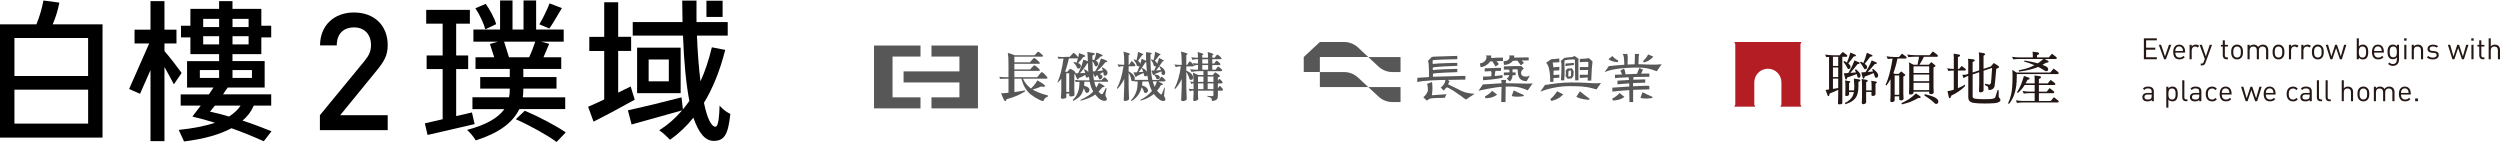 <svg width="860" height="49" viewBox="0 0 860 49" fill="none" xmlns="http://www.w3.org/2000/svg">
<g clip-path="url(#clip0_493_1451)">
<path fill-rule="evenodd" clip-rule="evenodd" d="M612.806 28.353V35.986L612.45 36.698H619.706L619.35 35.986V15.164L619.706 14.451H596.584L596.94 15.164V35.986L596.584 36.698H603.83L603.474 35.986V28.353C603.474 25.911 605.367 23.662 608.176 23.651C610.812 23.651 612.806 25.809 612.806 28.353Z" fill="#B41D24"/>
<path d="M630.311 19H632.855L633.903 17.861L635.246 18.838C635.399 18.97 635.481 19.112 635.481 19.224C635.481 19.438 635.369 19.54 635.175 19.54H633.761V35.376C633.761 35.569 633.679 35.711 633.527 35.803C633.282 35.864 633.028 35.905 632.784 35.905C632.438 35.905 632.265 35.803 632.265 35.61L632.346 32.475V30.887C631.44 31.335 630.473 31.773 629.415 32.16L629.242 32.821C629.201 32.994 629.13 33.075 628.977 33.075C628.825 33.075 628.713 32.974 628.672 32.74L628 30.938C628.407 30.898 628.804 30.837 629.191 30.765V19.57C628.845 19.611 628.54 19.631 628.234 19.672L627.848 18.756C628.672 18.909 629.496 18.99 630.321 18.99L630.311 19ZM632.336 22.685V19.55H630.534V22.685H632.336ZM632.336 26.501V23.214H630.534V26.501H632.336ZM632.336 30.287V27.03H630.534V30.582C631.145 30.501 631.746 30.409 632.336 30.287ZM638.157 18.787C638.35 18.868 638.462 18.96 638.462 19.082C638.462 19.275 638.177 19.418 637.638 19.479C637.16 20.161 636.549 20.944 635.796 21.83C635.877 21.911 635.969 21.982 636.04 22.023C636.386 22.338 636.58 22.634 636.58 22.909C636.58 23.478 636.335 23.753 635.837 23.753C635.704 23.753 635.592 23.631 635.491 23.377C635.145 22.674 634.687 21.972 634.117 21.219L634.504 21.005C634.829 21.199 635.114 21.382 635.348 21.514C635.582 20.924 635.755 20.456 635.898 20.079C636.142 19.397 636.356 18.726 636.508 18.084L638.157 18.787ZM639.46 21.412C639.633 21.494 639.724 21.565 639.724 21.687C639.724 21.881 639.48 22.023 638.981 22.064C638.33 22.949 637.506 23.947 636.508 25.066C636.62 25.066 636.743 25.066 636.854 25.046C637.485 25.005 638.025 24.944 638.462 24.903C638.35 24.628 638.218 24.333 638.076 24.058L638.462 23.824C638.92 24.211 639.307 24.608 639.612 24.964C639.877 25.341 640.03 25.646 640.03 25.901C640.03 26.471 639.796 26.745 639.358 26.745C639.124 26.745 638.971 26.572 638.9 26.196C638.819 25.962 638.768 25.707 638.686 25.473C638.3 25.626 637.842 25.809 637.312 26.002C636.508 26.318 635.918 26.511 635.531 26.593L635.308 27.142C635.226 27.295 635.134 27.356 635.023 27.356C634.87 27.356 634.778 27.234 634.758 26.979L634.28 25.219C634.778 25.198 635.297 25.158 635.806 25.117C636.223 24.374 636.569 23.784 636.824 23.336C637.262 22.451 637.628 21.596 637.933 20.771L639.46 21.423V21.412ZM636.111 27.875C636.376 27.916 636.508 28.028 636.508 28.19C636.508 28.292 636.427 28.363 636.315 28.424L636.071 28.567V31.091H637.791C637.831 30.704 637.872 30.267 637.872 29.798V29.412C637.872 29.035 637.811 28.252 637.72 27.04L639.429 27.295C639.775 27.335 639.969 27.468 639.969 27.671C639.969 27.844 639.735 28.028 639.297 28.201V29.809C639.297 30.633 639.205 31.355 639.053 32.027C638.9 32.638 638.686 33.167 638.381 33.594C638.055 34.063 637.638 34.459 637.119 34.806C636.58 35.182 635.796 35.528 634.799 35.864L634.666 35.396C635.318 35.101 635.837 34.785 636.183 34.439C636.6 34.083 636.946 33.676 637.221 33.208C637.435 32.831 637.608 32.343 637.72 31.742C637.72 31.701 637.74 31.681 637.74 31.661H636.091V32.424C636.091 32.617 635.979 32.78 635.786 32.892C635.572 32.994 635.379 33.035 635.196 33.035C634.911 33.035 634.758 32.913 634.758 32.638L634.819 30.816V29.585C634.819 28.485 634.758 27.855 634.687 27.681L636.142 27.895L636.111 27.875ZM643.846 18.858C644.04 18.939 644.151 19.031 644.151 19.153C644.151 19.346 643.867 19.489 643.327 19.55C642.828 20.232 642.218 21.036 641.455 21.962C641.546 22.043 641.648 22.115 641.739 22.176C642.086 22.451 642.279 22.725 642.279 22.98C642.279 23.55 642.035 23.824 641.536 23.824C641.404 23.824 641.292 23.702 641.17 23.468C640.824 22.797 640.386 22.135 639.806 21.453L640.193 21.219C640.498 21.392 640.773 21.555 640.997 21.667C641.241 21.036 641.434 20.547 641.587 20.161C641.821 19.479 642.024 18.807 642.197 18.166L643.846 18.868V18.858ZM645.352 21.412C645.546 21.494 645.637 21.565 645.637 21.687C645.637 21.881 645.393 22.023 644.894 22.064C644.243 22.847 643.439 23.753 642.482 24.771C642.554 24.771 642.615 24.75 642.676 24.75C643.327 24.689 643.866 24.628 644.324 24.578C644.213 24.343 644.111 24.13 643.999 23.916L644.365 23.682C644.864 24.089 645.281 24.486 645.627 24.873C645.932 25.249 646.085 25.555 646.085 25.829C646.085 26.46 645.841 26.755 645.342 26.755C645.098 26.755 644.945 26.562 644.864 26.165C644.782 25.809 644.671 25.483 644.538 25.127C644.151 25.3 643.693 25.504 643.164 25.697C642.442 26.012 641.882 26.206 641.536 26.287L641.302 26.837C641.22 26.989 641.129 27.051 641.017 27.051C640.864 27.051 640.773 26.928 640.752 26.674L640.274 24.913C640.773 24.893 641.251 24.852 641.729 24.812C642.147 24.14 642.493 23.601 642.727 23.183C643.185 22.359 643.551 21.555 643.856 20.771L645.373 21.423L645.352 21.412ZM642.045 27.468C642.35 27.509 642.503 27.62 642.503 27.804C642.503 27.936 642.421 28.038 642.269 28.099L641.963 28.272V31.091H643.816L643.836 30.714V29.87C643.836 28.689 643.775 27.987 643.683 27.794L645.22 28.028C645.485 28.068 645.637 28.18 645.637 28.343C645.637 28.465 645.556 28.557 645.444 28.618L645.179 28.791V32.394C645.179 32.587 645.067 32.75 644.874 32.862C644.66 32.964 644.467 33.004 644.294 33.004C643.948 33.004 643.775 32.862 643.755 32.556L643.795 31.63H641.953V35.141C641.953 35.376 641.821 35.548 641.587 35.671C641.353 35.793 641.129 35.844 640.915 35.844C640.63 35.844 640.478 35.691 640.457 35.376L640.539 33.391V29.33C640.539 28.099 640.478 27.376 640.386 27.173L642.035 27.448L642.045 27.468Z" fill="#221715"/>
<path d="M651.448 19.601H653.249L654.298 18.441L655.641 19.438C655.794 19.56 655.875 19.692 655.875 19.815C655.875 20.028 655.763 20.13 655.57 20.13H652.74C652.374 21.799 652.028 23.132 651.692 24.109C651.58 24.486 651.448 24.832 651.326 25.148L651.763 25.402H653.178L654.002 24.557L655.112 25.443C655.305 25.585 655.417 25.697 655.417 25.799C655.417 25.931 655.336 26.033 655.224 26.094L654.745 26.328V32.302L654.827 33.991C654.827 34.124 654.735 34.246 654.583 34.348C654.43 34.47 654.236 34.521 654.002 34.521C653.544 34.521 653.331 34.378 653.331 34.144V33.147H651.763V34.439C651.763 34.714 651.631 34.887 651.356 35.009C651.163 35.091 650.939 35.131 650.705 35.131C650.42 35.131 650.267 34.979 650.267 34.684C650.267 34.297 650.288 33.645 650.349 32.689V27.224C650.308 27.325 650.267 27.397 650.237 27.437C649.779 28.262 649.321 28.923 648.863 29.473L648.629 29.096C648.873 28.669 649.148 28.038 649.433 27.213C649.799 26.114 650.125 24.924 650.39 23.662C650.624 22.603 650.848 21.433 651.041 20.151C650.491 20.171 649.932 20.212 649.372 20.283L648.985 19.357C649.809 19.509 650.634 19.591 651.458 19.591L651.448 19.601ZM653.331 32.617V25.951H651.763V32.617H653.331ZM660.465 33.065C660.638 33.187 660.729 33.32 660.729 33.452C660.729 33.625 660.424 33.727 659.834 33.747C658.918 34.276 657.982 34.724 657.025 35.101C656.435 35.315 655.529 35.589 654.308 35.905L654.074 35.508C655.183 34.958 656.089 34.47 656.771 34.042C657.595 33.452 658.358 32.831 659.091 32.139L660.465 33.065ZM658.552 18.98H663.793L664.902 17.688L666.398 18.787C666.551 18.939 666.632 19.082 666.632 19.214C666.632 19.428 666.541 19.53 666.347 19.53H661.808C661.391 20.466 660.872 21.392 660.272 22.277H663.488L664.383 21.351L665.492 22.288C665.686 22.43 665.798 22.542 665.798 22.664C665.798 22.797 665.716 22.898 665.604 22.959L665.126 23.194V30.094L665.207 31.783C665.207 31.936 665.106 32.078 664.963 32.19C664.811 32.322 664.617 32.383 664.383 32.383C663.884 32.383 663.64 32.261 663.64 31.986V31.539H658.256V31.854C658.256 32.088 658.144 32.241 657.931 32.322C657.707 32.475 657.473 32.536 657.208 32.536C656.862 32.536 656.689 32.363 656.689 31.986L656.771 30.083V22.735C656.771 22.074 656.71 21.616 656.618 21.423L658.267 22.267H659.641L660.16 19.52H658.552C657.86 19.52 657.157 19.581 656.465 19.652L656.079 18.746C656.903 18.899 657.727 18.96 658.552 18.96V18.98ZM663.64 25.117V22.827H658.256V25.117H663.64ZM663.64 27.936V25.646H658.256V27.936H663.64ZM663.64 31.009V28.486H658.256V31.009H663.64ZM665.594 33.523C666.378 33.93 666.785 34.388 666.785 34.917C666.785 35.447 666.5 35.762 665.961 35.762C665.808 35.762 665.615 35.63 665.391 35.386C664.505 34.521 663.345 33.656 661.92 32.76L662.154 32.383C663.589 32.719 664.739 33.086 665.604 33.523H665.594Z" fill="#221715"/>
<path d="M672.109 23.712V19.642C672.109 19.438 672.069 19.061 672.028 18.461L673.778 18.726C674.104 18.766 674.277 18.889 674.277 19.082C674.277 19.306 674.023 19.479 673.524 19.642V23.712H673.911L674.816 22.695L676.028 23.601C676.16 23.723 676.241 23.845 676.241 23.936C676.241 24.16 676.16 24.262 676.007 24.262H673.524V30.317C673.717 30.236 673.911 30.155 674.104 30.073C674.816 29.768 675.437 29.452 675.936 29.106L676.017 29.585C675.61 30.002 675.173 30.409 674.684 30.786C674.145 31.223 673.473 31.691 672.639 32.17C672.14 32.455 671.672 32.689 671.275 32.872L671.061 33.411C670.97 33.696 670.827 33.808 670.674 33.808C670.562 33.788 670.461 33.666 670.4 33.432L669.921 31.366C670.481 31.305 671.173 31.142 671.987 30.887C672.028 30.887 672.069 30.867 672.099 30.847V24.252C671.448 24.272 670.827 24.333 670.206 24.415L669.84 23.468C670.593 23.631 671.346 23.712 672.099 23.712H672.109ZM684.902 22.766L685.889 21.667L687.395 22.664C687.589 22.807 687.701 22.949 687.701 23.061C687.701 23.224 687.375 23.438 686.714 23.702C686.408 27.305 686.215 29.33 686.113 29.778C685.96 30.195 685.726 30.48 685.421 30.643C685.095 30.887 684.648 30.979 684.067 30.979C684.006 30.256 683.894 29.859 683.701 29.737L682.795 29.259L682.877 28.801L684.23 29.106C684.383 29.106 684.515 29.066 684.637 28.964C684.749 28.882 684.831 28.699 684.892 28.424C684.973 28.099 685.085 26.42 685.279 23.356L682.348 24.333V31.07C682.348 31.315 682.215 31.488 681.981 31.61C681.747 31.732 681.523 31.773 681.31 31.773C680.963 31.773 680.79 31.59 680.77 31.233L680.852 29.106V24.842L678.592 25.605V33.177C678.592 33.594 678.867 33.859 679.417 33.941C679.956 34.063 681.055 34.124 682.673 34.124C684.291 34.124 685.197 34.063 685.655 33.92C686.021 33.839 686.276 33.676 686.388 33.442L687.161 30.999H687.548V33.187C687.548 33.432 687.66 33.625 687.894 33.788C688.047 33.951 688.149 34.164 688.149 34.449C688.149 34.714 687.996 34.907 687.721 35.05C687.446 35.233 686.988 35.376 686.337 35.467C685.513 35.548 684.312 35.609 682.755 35.609C680.902 35.609 679.63 35.528 678.938 35.386C678.317 35.304 677.839 35.101 677.534 34.765C677.228 34.429 677.086 33.981 677.086 33.421V26.124L676.526 26.308L675.427 26.847L675.04 25.748L676.251 25.687L677.076 25.402V21.758C677.076 20.914 677.035 20.395 676.994 20.191L678.918 20.435C679.193 20.476 679.325 20.578 679.325 20.741C679.325 20.883 679.233 21.005 679.04 21.077L678.582 21.361V24.934L680.841 24.191V20.364C680.841 19.021 680.78 18.237 680.689 18.003L682.419 18.288C682.724 18.349 682.877 18.471 682.877 18.644C682.877 18.787 682.795 18.909 682.643 18.98L682.337 19.184V23.692L684.953 22.827L684.892 22.786L684.902 22.766Z" fill="#221715"/>
<path d="M693.766 26.399C693.766 28.801 693.501 30.755 692.982 32.261C692.534 33.625 691.883 34.806 691.069 35.793L690.794 35.477C691.201 34.653 691.557 33.676 691.832 32.485C692.147 31.122 692.31 29.086 692.31 26.389V25.473C692.31 24.883 692.27 24.394 692.239 24.028L693.654 24.944H705.286L706.457 23.58L707.942 24.73C708.095 24.883 708.187 25.025 708.187 25.178C708.187 25.371 708.054 25.473 707.83 25.473H693.766V26.389V26.399ZM700.93 18.013C701.266 18.074 701.449 18.186 701.449 18.38C701.449 18.614 701.205 18.828 700.727 18.99V19.754H704.788L705.866 18.461L707.291 19.57C707.444 19.703 707.535 19.845 707.535 19.977C707.535 20.191 707.444 20.293 707.261 20.293H703.342L704.401 20.863C704.604 20.965 704.716 21.097 704.716 21.27C704.716 21.463 704.421 21.565 703.841 21.585C703.434 21.86 703.007 22.094 702.599 22.308C703.007 22.461 703.383 22.623 703.678 22.756C704.268 23.031 704.574 23.377 704.574 23.794C704.574 24.262 704.33 24.496 703.851 24.496C703.739 24.496 703.464 24.374 703.057 24.109C702.518 23.753 701.867 23.387 701.124 23.02C700.31 23.377 699.434 23.662 698.488 23.896C697.613 24.15 696.32 24.404 694.57 24.639L694.417 24.191C695.455 23.977 696.198 23.804 696.646 23.682C697.501 23.448 698.264 23.194 698.925 22.878C699.261 22.746 699.577 22.583 699.872 22.43C698.539 21.86 697.328 21.433 696.239 21.138L696.513 20.822C698.142 21.097 699.597 21.392 700.859 21.738C700.9 21.759 700.951 21.779 700.991 21.779L701.439 21.484C701.999 21.097 702.477 20.68 702.884 20.293H694.57C693.888 20.293 693.216 20.354 692.544 20.425L692.178 19.53C692.972 19.682 693.776 19.743 694.57 19.743H699.282V18.899C699.282 18.726 699.241 18.349 699.21 17.769L700.941 18.003L700.93 18.013ZM697.867 26.674C698.071 26.756 698.183 26.888 698.183 27.081C698.183 27.254 697.938 27.397 697.46 27.468C697.216 27.936 696.992 28.323 696.809 28.679H699.923V27.081C699.923 26.908 699.882 26.532 699.852 25.951L701.582 26.186C701.918 26.247 702.101 26.359 702.101 26.552C702.101 26.786 701.856 27 701.378 27.163V28.689H704.421L705.439 27.478L706.813 28.537C706.965 28.669 707.037 28.811 707.037 28.923C707.037 29.137 706.925 29.239 706.742 29.239H701.378V31.529H704.065L705.062 30.297L706.436 31.355C706.589 31.488 706.66 31.63 706.66 31.763C706.66 31.956 706.569 32.058 706.385 32.058H701.378V34.734H705.439L706.538 33.442L707.963 34.531C708.115 34.663 708.187 34.806 708.187 34.958C708.187 35.152 708.095 35.253 707.912 35.253H695.862C695.19 35.253 694.509 35.294 693.837 35.406L693.471 34.49C694.264 34.643 695.068 34.724 695.862 34.724H699.923V32.048H698.183C697.511 32.048 696.829 32.109 696.157 32.2L695.791 31.284C696.585 31.437 697.389 31.518 698.183 31.518H699.923V29.229H696.493C696.269 29.585 696.066 29.87 695.883 30.145C695.496 30.653 694.936 31.254 694.193 31.966L693.837 31.753C694.427 30.816 694.875 29.951 695.19 29.178C695.557 28.323 695.893 27.285 696.229 26.114L697.857 26.684L697.867 26.674Z" fill="#221715"/>
<path d="M348.995 19H355.915C355.915 19 356.078 18.828 356.373 18.502C356.77 18.023 357.024 17.769 357.146 17.769C357.269 17.769 357.635 18.054 358.246 18.583C358.602 18.919 358.816 19.123 358.816 19.214C358.816 19.397 358.704 19.489 358.52 19.489H348.944V21.453H354.276C354.276 21.453 354.46 21.25 354.816 20.822C355.304 20.242 355.64 19.937 355.783 19.937C355.925 19.937 356.353 20.262 357.055 20.914C357.492 21.321 357.727 21.555 357.727 21.667C357.727 21.85 357.594 21.952 357.381 21.952H348.944V23.896H354.348C354.348 23.896 354.531 23.692 354.908 23.285C355.386 22.746 355.722 22.451 355.864 22.451C355.996 22.451 356.393 22.766 357.096 23.366C357.492 23.763 357.727 24.008 357.727 24.089C357.727 24.293 357.594 24.384 357.381 24.384H348.944V26.552H356.79C356.851 26.532 357.065 26.247 357.452 25.748C357.93 25.137 358.235 24.812 358.307 24.812C358.571 24.812 358.958 25.117 359.508 25.697C360.067 26.287 360.342 26.643 360.342 26.766C360.342 26.979 360.21 27.061 359.976 27.061H351.895C352.241 27.844 352.699 28.547 353.289 29.198C353.666 29.646 354.124 30.073 354.653 30.45C354.948 30.185 355.233 29.89 355.528 29.544C356.058 28.944 356.495 28.323 356.861 27.641C357.503 28.038 358.123 28.424 358.683 28.74C359.202 29.127 359.477 29.401 359.477 29.575C359.477 29.768 359.345 29.87 359.1 29.87L358.022 29.788C357.33 30.134 356.404 30.48 355.233 30.806C355.447 30.948 355.691 31.101 355.946 31.203C357.299 31.895 358.816 32.434 360.485 32.821L360.413 33.269C359.823 33.472 359.436 33.747 359.273 34.093C359.07 34.541 358.907 34.775 358.765 34.775C358.5 34.775 358.001 34.582 357.299 34.205C356.495 33.818 355.62 33.289 354.714 32.587C354.012 32.078 353.361 31.366 352.811 30.491C352.241 29.697 351.763 28.547 351.386 27.071H348.954V31.671C350.206 31.518 351.407 31.325 352.557 31.101L352.699 31.396C350.755 32.628 348.71 33.493 346.552 34.042C346.318 34.083 346.196 34.154 346.196 34.266C346.165 34.337 346.135 34.419 346.114 34.521C346.053 34.694 345.962 34.775 345.85 34.775C345.565 34.775 345.26 34.297 344.903 33.381C344.802 33.126 344.608 32.699 344.384 32.109C345.26 32.048 346.104 31.976 346.918 31.915V27.071H346.267C345.219 27.071 344.476 27.091 344.038 27.122L343.743 26.42C344.333 26.521 345.168 26.562 346.267 26.562H346.918V21.738C346.918 20.191 346.837 19.011 346.684 18.207C347.356 18.359 348.109 18.624 348.995 19Z" fill="#585757"/>
<path d="M366.286 19.57H367.945C367.945 19.57 368.199 19.357 368.535 18.95C368.932 18.471 369.197 18.217 369.268 18.217C369.471 18.217 369.807 18.451 370.245 18.929C370.682 19.408 370.896 19.693 370.896 19.784C371.008 19.296 371.1 18.807 371.202 18.278C371.721 18.461 372.189 18.624 372.667 18.797C373.115 18.98 373.359 19.163 373.359 19.367C373.359 19.459 373.247 19.509 373.013 19.53C372.799 19.56 372.667 19.601 372.626 19.642C372.107 20.385 371.517 21.067 370.835 21.698C371.049 21.759 371.222 21.86 371.364 21.921C371.659 22.155 371.822 22.39 371.822 22.674C371.822 22.929 371.7 23.153 371.507 23.377C371.354 23.54 371.181 23.611 370.947 23.611C370.713 23.611 370.55 23.428 370.398 23.061C370.184 22.532 369.807 22.023 369.288 21.524L369.441 21.301C369.787 21.372 370.102 21.474 370.367 21.555C370.54 21.056 370.682 20.537 370.825 20.018C370.764 20.079 370.703 20.1 370.601 20.1H367.721C367.273 21.982 366.876 23.387 366.53 24.293C366.489 24.405 366.428 24.517 366.388 24.588L366.652 24.71H367.131C367.355 24.435 367.568 24.201 367.792 23.977C367.935 23.794 368.067 23.702 368.209 23.702C368.321 23.702 368.637 23.845 369.125 24.14C369.675 24.517 369.94 24.781 369.94 24.913C369.94 25.025 369.909 25.137 369.838 25.209C370.214 25.209 370.56 25.209 370.886 25.188C371.659 23.733 372.26 22.176 372.677 20.517C373.166 20.68 373.624 20.853 374.061 20.995C374.122 21.036 374.173 21.056 374.234 21.077C374.173 19.56 374.122 18.502 374.041 17.871C374.601 17.962 375.171 18.044 375.72 18.146C376.331 18.227 376.646 18.359 376.646 18.522C376.646 18.665 376.504 18.787 376.239 18.889C375.944 19.021 375.781 19.113 375.781 19.163V20.497C376.025 20.578 376.239 20.629 376.422 20.69C376.728 19.876 376.982 19 377.145 18.074C377.654 18.258 378.142 18.42 378.621 18.604C379.068 18.787 379.313 18.98 379.313 19.163C379.313 19.275 379.201 19.336 378.987 19.346C378.763 19.387 378.631 19.418 378.59 19.469C378.112 19.977 377.583 20.466 376.952 20.904C377.114 20.985 377.257 21.067 377.369 21.138C377.654 21.382 377.796 21.657 377.796 21.982C377.796 22.196 377.705 22.41 377.522 22.624C377.369 22.776 377.206 22.848 377.003 22.848C376.819 22.848 376.646 22.654 376.514 22.267C376.351 21.799 376.107 21.372 375.791 20.965C375.822 22.328 375.883 23.529 375.944 24.557C376.209 24.557 376.463 24.557 376.718 24.527C377.603 23.153 378.254 21.677 378.743 20.11C379.252 20.293 379.73 20.466 380.208 20.629C380.656 20.812 380.9 20.985 380.9 21.189C380.9 21.29 380.778 21.351 380.565 21.372C380.341 21.402 380.208 21.433 380.178 21.484C379.374 22.573 378.407 23.57 377.338 24.476C378.061 24.425 378.743 24.354 379.384 24.232C379.292 23.926 379.191 23.611 379.038 23.295L379.191 23.153C379.811 23.479 380.259 23.774 380.514 24.038C380.809 24.384 380.982 24.689 380.982 24.934C380.982 25.27 380.911 25.544 380.768 25.728C380.565 25.931 380.33 26.023 380.117 26.023C379.954 26.023 379.832 25.992 379.771 25.89C379.669 25.84 379.608 25.565 379.557 25.076C379.537 24.985 379.526 24.883 379.506 24.761C379.099 25.066 378.672 25.32 378.254 25.524C378.539 25.616 378.743 25.687 378.885 25.768C379.15 25.941 379.262 26.114 379.262 26.318C379.262 26.582 379.14 26.837 378.916 27.081C378.763 27.254 378.56 27.315 378.326 27.315C378.173 27.315 378.051 27.163 377.949 26.837C377.837 26.501 377.695 26.175 377.471 25.86C377.369 25.901 377.267 25.941 377.186 25.972C377.064 25.992 377.013 26.023 377.013 26.104C376.992 26.135 376.982 26.206 376.962 26.287C376.931 26.399 376.88 26.45 376.809 26.45C376.616 26.45 376.402 26.135 376.148 25.473C376.107 25.392 376.056 25.259 376.005 25.117C376.046 25.595 376.097 26.033 376.148 26.43C376.178 26.867 376.26 27.254 376.331 27.6H378.906C378.906 27.6 379.079 27.417 379.343 27.122C379.659 26.776 379.842 26.593 379.923 26.593C380.066 26.593 380.33 26.766 380.676 27.142C381.022 27.519 381.216 27.753 381.216 27.834C381.216 28.017 381.134 28.109 380.992 28.109H376.422C376.616 28.944 376.84 29.625 377.114 30.155C377.481 29.625 377.776 29.076 378.041 28.475C378.56 28.781 378.936 28.974 379.16 29.086C379.71 29.412 379.984 29.636 379.984 29.778C379.984 29.89 379.832 29.951 379.577 29.951C379.303 29.982 379.16 30.063 379.109 30.134C378.672 30.674 378.285 31.132 377.918 31.508C378.346 32.099 378.753 32.383 379.109 32.383C379.252 32.383 379.445 32.16 379.649 31.722C379.872 31.284 380.127 30.806 380.402 30.267L380.697 30.419C380.554 31.02 380.432 31.488 380.371 31.783C380.28 32.343 380.249 32.689 380.249 32.801C380.249 32.892 380.31 33.055 380.453 33.361C380.656 33.615 380.768 33.818 380.768 33.971C380.768 34.449 380.503 34.694 380.035 34.694C378.926 34.694 377.837 33.951 376.779 32.516C376.056 33.045 375.323 33.411 374.601 33.717C373.695 34.083 372.759 34.388 371.751 34.622L371.609 34.398C372.901 33.808 373.949 33.218 374.753 32.658C375.201 32.343 375.639 31.966 376.066 31.478C375.527 30.592 375.15 29.554 374.916 28.384C374.875 28.292 374.845 28.201 374.845 28.119H373.044C373.003 28.628 372.952 29.055 372.921 29.453C373.542 29.656 373.99 29.86 374.285 30.053C374.611 30.307 374.784 30.602 374.784 30.948C374.784 31.213 374.672 31.478 374.458 31.712C374.306 31.885 374.102 31.956 373.858 31.956C373.614 31.956 373.41 31.753 373.247 31.315C373.135 30.989 372.972 30.674 372.789 30.358C372.759 30.531 372.698 30.704 372.657 30.847C372.484 31.427 372.28 31.956 372.016 32.404C371.761 32.831 371.405 33.228 370.988 33.574C370.448 34.022 369.848 34.388 369.186 34.704L369.034 34.337C369.329 34.093 369.644 33.757 369.96 33.34C370.265 32.933 370.499 32.475 370.723 31.915C370.917 31.417 371.069 30.898 371.171 30.358C371.283 29.727 371.334 28.984 371.344 28.129C370.754 28.15 370.326 28.17 370.062 28.211L369.767 27.488C370.326 27.6 371.181 27.631 372.301 27.631H374.784C374.692 27.183 374.621 26.756 374.56 26.308C374.54 26.338 374.519 26.369 374.509 26.389C374.326 26.603 374.102 26.684 373.878 26.684C373.725 26.684 373.624 26.644 373.563 26.552C373.491 26.501 373.42 26.216 373.39 25.748V25.728C372.677 26.216 371.965 26.562 371.212 26.786C371.09 26.796 371.059 26.837 371.059 26.918C371.039 26.969 371.018 27.051 371.008 27.132C370.978 27.285 370.906 27.336 370.845 27.336C370.621 27.336 370.387 26.979 370.113 26.257C370.041 26.084 369.909 25.819 369.767 25.412H369.736C369.614 25.575 369.563 25.738 369.563 25.911V30.674C369.563 31.172 369.573 31.834 369.624 32.679C369.624 32.903 369.349 33.055 368.8 33.137C368.545 33.177 368.362 33.198 368.26 33.198C367.955 33.198 367.823 33.025 367.823 32.668V32.17H366.825V33.462C366.825 33.666 366.551 33.818 366.032 33.92C365.787 33.951 365.624 33.981 365.512 33.981C365.126 33.981 364.943 33.798 364.943 33.462C365.044 32.73 365.085 31.956 365.085 31.152V27.071C364.698 27.6 364.291 28.048 363.864 28.414L363.803 28.201C364.21 27.356 364.576 26.247 364.943 24.903C365.289 23.529 365.584 21.942 365.848 20.14C365.044 20.151 364.444 20.181 364.078 20.212L363.803 19.499C364.373 19.581 365.197 19.621 366.306 19.621L366.286 19.57ZM367.802 31.63V25.209H366.805V31.63H367.802ZM374.295 22.776C374.275 22.39 374.275 22.054 374.275 21.738C374.112 21.769 374.021 21.789 374 21.82C373.278 23.031 372.443 24.15 371.497 25.178C372.128 25.178 372.728 25.148 373.278 25.107C373.196 24.71 373.074 24.333 372.921 23.926L373.064 23.784C373.654 24.12 374.051 24.415 374.285 24.679C374.326 24.751 374.356 24.781 374.397 24.822C374.326 24.15 374.285 23.489 374.285 22.797L374.295 22.776Z" fill="#585757"/>
<path d="M399.697 34.694C399.269 34.561 398.842 34.297 398.404 33.91C397.844 33.452 397.356 32.923 396.928 32.322C395.656 33.391 394.15 34.154 392.41 34.612L392.278 34.358C393.804 33.645 395.137 32.617 396.277 31.284C395.799 30.399 395.402 29.31 395.076 28.028H393C392.98 28.363 392.929 28.832 392.858 29.412C393.59 29.595 394.13 29.87 394.496 30.246C394.801 30.562 394.934 30.887 394.893 31.233C394.852 31.559 394.7 31.783 394.435 31.905C394.16 32.027 393.855 31.976 393.539 31.742C393.468 31.213 393.193 30.623 392.725 29.992C392.247 32.027 391.107 33.615 389.285 34.745L389.051 34.49C389.957 33.584 390.598 32.516 390.965 31.284C391.209 30.44 391.351 29.351 391.382 28.028H390.252L390.181 27.733C390.059 27.875 389.906 27.946 389.723 27.946C389.53 27.936 389.346 27.844 389.173 27.671C389.123 26.867 388.817 25.992 388.247 25.046V29.87C388.268 31.376 388.319 32.801 388.39 34.144C388.319 34.287 388.146 34.419 387.881 34.541C387.606 34.673 387.321 34.745 387.046 34.745C386.904 34.745 386.782 34.704 386.69 34.633C386.599 34.561 386.558 34.48 386.558 34.378C386.558 34.297 386.558 34.175 386.578 34.012C386.66 32.567 386.721 31.122 386.741 29.676V27.142C386.131 28.394 385.377 29.524 384.461 30.541L384.207 30.328C385.235 28.506 385.998 25.992 386.487 22.797H385.886C385.581 22.807 385.255 22.898 384.899 23.051L384.421 22.125C384.848 22.196 385.367 22.247 385.988 22.267H386.731V21.504C386.731 19.977 386.65 18.736 386.497 17.769C387.596 18.064 388.278 18.278 388.532 18.42C388.726 18.543 388.736 18.665 388.553 18.787L388.247 18.99V22.267H388.481L388.827 21.646C388.827 21.646 388.878 21.555 388.919 21.484C389.092 21.178 389.214 21.026 389.306 21.026C389.418 21.026 389.662 21.239 390.039 21.667C390.415 22.094 390.598 22.369 390.598 22.501C390.558 22.695 390.415 22.797 390.161 22.797H388.247V24.557C389.143 25.005 389.774 25.534 390.12 26.145C390.395 26.643 390.456 27.081 390.303 27.478H394.964C394.883 27.061 394.781 26.532 394.669 25.88C394.557 26.084 394.405 26.206 394.191 26.247C393.977 26.287 393.763 26.196 393.55 25.992C393.529 25.697 393.468 25.402 393.387 25.097C392.949 25.31 392.186 25.666 391.097 26.155C391.016 26.359 390.873 26.491 390.68 26.542L389.896 24.924C390.049 24.924 390.385 24.903 390.883 24.873C390.995 24.863 391.077 24.852 391.138 24.852C391.433 24.201 391.718 23.458 392.013 22.634C391.758 22.888 391.453 22.878 391.087 22.613C391.026 22.288 390.873 21.911 390.629 21.504C390.425 21.138 390.181 20.822 389.916 20.558L390.12 20.425C390.425 20.497 390.71 20.588 390.975 20.7C391.27 19.489 391.433 18.543 391.463 17.861C392.389 18.186 392.959 18.441 393.193 18.604C393.366 18.726 393.346 18.817 393.153 18.899L392.827 19.041C392.237 19.927 391.779 20.568 391.463 20.954C391.952 21.26 392.206 21.616 392.227 22.033C392.43 21.453 392.603 20.843 392.735 20.191L394.262 20.924C394.242 19.642 394.221 18.644 394.221 17.952C395.219 18.034 395.84 18.125 396.074 18.227C396.257 18.298 396.257 18.4 396.074 18.532L395.768 18.736C395.707 22.461 395.921 25.382 396.409 27.488H398.699L399.066 26.939C399.066 26.939 399.147 26.827 399.208 26.735C399.361 26.491 399.483 26.369 399.554 26.369C399.666 26.369 399.921 26.562 400.328 26.939C400.735 27.325 400.938 27.58 400.938 27.712C400.887 27.905 400.735 28.007 400.48 28.007H396.552C396.766 28.75 397 29.381 397.224 29.9L397.61 28.933C397.631 28.872 397.661 28.791 397.702 28.679C397.895 28.19 398.038 27.946 398.119 27.946C398.252 27.946 398.608 28.089 399.178 28.384C399.768 28.699 400.073 28.913 400.073 29.035C399.992 29.218 399.768 29.29 399.402 29.249C398.964 30.002 398.506 30.653 398.038 31.193C398.353 31.62 398.73 31.997 399.167 32.343C399.3 32.475 399.402 32.536 399.473 32.526C399.544 32.516 399.625 32.414 399.707 32.231C399.982 31.671 400.256 30.959 400.521 30.104L400.725 30.145L400.419 33.025C400.877 33.757 401.01 34.236 400.816 34.46C400.562 34.765 400.175 34.826 399.666 34.663L399.697 34.694ZM391.708 24.822C391.891 24.802 392.176 24.771 392.562 24.751C392.878 24.71 393.122 24.689 393.295 24.679C393.143 24.262 392.959 23.875 392.746 23.499L392.949 23.387C393.682 23.723 394.211 24.14 394.547 24.628C394.445 23.723 394.374 22.634 394.313 21.392C394.252 21.413 394.15 21.433 394.018 21.433C393.224 22.735 392.461 23.865 391.708 24.832V24.822ZM397.804 27.081C397.743 26.837 397.631 26.593 397.468 26.338C397.305 26.084 397.122 25.89 396.928 25.758C396.857 25.829 396.766 25.87 396.674 25.89L396.074 24.272H396.46C396.705 24.262 396.898 24.252 397.04 24.252C397.275 23.774 397.498 23.265 397.732 22.705C397.478 22.878 397.203 22.837 396.898 22.593C396.857 22.267 396.735 21.901 396.532 21.504C396.338 21.128 396.114 20.812 395.88 20.558L396.063 20.425C396.257 20.476 396.511 20.558 396.827 20.68C397.102 19.652 397.285 18.705 397.356 17.84C398.302 18.207 398.893 18.471 399.117 18.644C399.29 18.777 399.269 18.878 399.066 18.939L398.74 19.051C398.241 19.754 397.743 20.385 397.244 20.924C397.722 21.25 397.977 21.606 398.028 22.003C398.353 21.178 398.577 20.497 398.699 19.947C399.544 20.323 400.073 20.598 400.267 20.761C400.419 20.893 400.409 20.995 400.216 21.056L399.89 21.168C399.117 22.359 398.384 23.377 397.692 24.221C398.028 24.201 398.587 24.16 399.371 24.109C399.198 23.611 399.005 23.194 398.791 22.858L399.005 22.766C399.697 23.132 400.195 23.54 400.511 24.008C400.765 24.404 400.867 24.781 400.816 25.137C400.775 25.473 400.633 25.697 400.389 25.789C400.144 25.89 399.89 25.809 399.656 25.555C399.656 25.3 399.605 24.964 399.493 24.557C398.679 24.913 397.895 25.229 397.142 25.524C397.102 25.595 397.071 25.656 397.03 25.687L397.101 25.636C397.753 25.646 398.252 25.768 398.598 25.982C398.862 26.175 398.994 26.409 398.984 26.674C398.964 26.918 398.832 27.091 398.598 27.203C398.353 27.325 398.089 27.295 397.814 27.112L397.804 27.081Z" fill="#585757"/>
<path d="M406.852 34.785C406.689 34.785 406.567 34.745 406.465 34.673C406.363 34.602 406.323 34.51 406.323 34.419C406.323 34.337 406.323 34.215 406.343 34.053C406.425 32.607 406.486 31.162 406.506 29.717V27.173C405.936 28.424 405.183 29.564 404.247 30.613L403.992 30.378C405.051 28.506 405.783 26.002 406.211 22.847H405.559C405.224 22.858 404.857 22.949 404.471 23.102L404.013 22.176C404.491 22.247 405.061 22.298 405.722 22.318H406.506V21.484C406.506 19.957 406.425 18.715 406.272 17.749C407.391 18.023 408.083 18.237 408.348 18.39C408.552 18.512 408.562 18.634 408.389 18.756L408.083 18.97V22.318H408.409L408.775 21.718C408.775 21.718 408.847 21.616 408.908 21.535C409.091 21.26 409.213 21.117 409.295 21.117C409.406 21.117 409.671 21.321 410.088 21.738C410.506 22.155 410.719 22.42 410.719 22.552C410.679 22.746 410.526 22.847 410.261 22.847H408.094V24.303C408.918 24.639 409.539 25.046 409.946 25.524C410.282 25.921 410.445 26.318 410.424 26.705C410.414 27.061 410.271 27.295 409.997 27.417C409.722 27.539 409.437 27.468 409.152 27.213C409.03 26.481 408.674 25.656 408.094 24.72V29.91C408.114 31.417 408.165 32.841 408.236 34.185C408.165 34.327 407.982 34.47 407.697 34.592C407.412 34.724 407.137 34.785 406.872 34.785H406.852ZM410.821 34.745C410.587 34.745 410.475 34.622 410.475 34.378C410.526 33.859 410.556 33.187 410.587 32.373V31.172H410.098C409.854 31.183 409.61 31.274 409.366 31.427L408.908 30.501C409.223 30.572 409.61 30.623 410.068 30.643H410.577V28.679H410.272C410.139 28.689 410.007 28.781 409.875 28.933L409.396 28.007C409.63 28.078 409.905 28.129 410.231 28.15H410.577C410.577 26.827 410.506 25.768 410.373 24.985L412.195 25.799H413.976V24.466H412.521C411.676 24.476 410.78 24.567 409.864 24.72L409.386 23.814C409.905 23.886 410.526 23.936 411.238 23.957H412.114V22.369H411.605C411.36 22.379 411.106 22.471 410.841 22.623L410.363 21.697C410.699 21.769 411.106 21.82 411.564 21.84H412.114V20.364H411.422C411.045 20.374 410.648 20.466 410.221 20.619L409.763 19.692C410.2 19.764 410.729 19.815 411.36 19.835H412.103C412.103 19.082 412.063 18.43 411.991 17.891C412.958 18.146 413.569 18.349 413.813 18.492C413.996 18.604 413.996 18.705 413.834 18.817L413.559 19V19.835H415.564C415.564 19.082 415.523 18.43 415.452 17.891C416.439 18.156 417.039 18.369 417.273 18.512C417.457 18.624 417.457 18.736 417.294 18.858L417.019 19.041V19.845H417.874L418.24 19.316C418.24 19.316 418.311 19.224 418.373 19.153C418.556 18.909 418.678 18.787 418.759 18.787C418.881 18.787 419.146 18.97 419.573 19.336C419.991 19.703 420.204 19.947 420.204 20.079C420.154 20.273 420.001 20.374 419.746 20.374H417.029V21.85H417.701L418.026 21.361C418.026 21.361 418.088 21.28 418.138 21.219C418.311 20.985 418.434 20.873 418.505 20.873C418.627 20.873 418.881 21.046 419.258 21.382C419.645 21.718 419.828 21.962 419.828 22.094C419.787 22.288 419.645 22.389 419.39 22.389H417.019V23.977H418.169L418.535 23.448C418.535 23.448 418.607 23.346 418.668 23.265C418.841 23.02 418.963 22.898 419.034 22.898C419.156 22.898 419.421 23.081 419.828 23.448C420.235 23.814 420.438 24.058 420.438 24.191C420.398 24.384 420.245 24.486 419.981 24.486H415.431V25.819H417.253L417.579 25.361C417.579 25.361 417.66 25.27 417.711 25.198C417.853 25.005 417.965 24.903 418.037 24.903C418.159 24.903 418.464 25.097 418.963 25.473C419.461 25.86 419.706 26.114 419.706 26.247C419.543 26.43 419.288 26.552 418.942 26.633V27.855L419.146 27.509C419.146 27.509 419.187 27.448 419.217 27.397C419.319 27.244 419.4 27.163 419.472 27.163C419.584 27.163 419.797 27.335 420.113 27.682C420.428 28.028 420.591 28.272 420.591 28.404C420.55 28.598 420.408 28.699 420.154 28.699H418.953V30.45L419.207 30.012C419.207 30.012 419.268 29.921 419.319 29.849C419.431 29.656 419.523 29.554 419.594 29.554C419.706 29.554 419.919 29.747 420.245 30.124C420.571 30.501 420.734 30.765 420.734 30.898C420.693 31.091 420.55 31.193 420.296 31.193H418.953V32.902C418.953 33.493 418.841 33.92 418.607 34.154C418.332 34.47 417.772 34.673 416.927 34.755C416.907 34.256 416.795 33.92 416.622 33.737C416.368 33.493 415.94 33.33 415.35 33.248V32.974C415.94 33.014 416.53 33.045 417.111 33.086C417.314 33.086 417.416 32.974 417.416 32.74V31.193H412.103V32.21C412.103 32.373 412.103 32.567 412.124 32.811C412.144 33.391 412.175 33.839 412.195 34.144C412.144 34.276 411.991 34.409 411.717 34.541C411.411 34.683 411.106 34.755 410.811 34.755L410.821 34.745ZM412.114 28.16H413.986V26.338H412.114V28.16ZM412.114 30.653H413.986V28.689H412.114V30.653ZM413.589 21.86H415.594V20.384H413.589V21.86ZM413.589 23.967H415.594V22.379H413.589V23.967ZM415.441 28.16H417.426V26.338H415.441V28.16ZM415.441 30.653H417.426V28.689H415.441V30.653Z" fill="#585757"/>
<path d="M336.415 37.279V15.662H320.427V19.458H330.045V24.557H310.83V28.363H330.045V33.482H320.427V37.279H336.415Z" fill="#585757"/>
<path d="M307.034 24.842V19.458H316.651V15.662H300.663V37.279H316.651V33.482H307.034V28.638V24.842Z" fill="#585757"/>
<path d="M462.358 14.451H454.033L448.486 19.611V24.771H454.033V19.611H470.683L467.161 16.334C465.859 15.123 464.139 14.441 462.358 14.441V14.451Z" fill="#585757"/>
<path d="M454.033 24.791V29.951H470.683L467.162 26.674C465.859 25.463 464.139 24.781 462.358 24.781H454.033V24.791Z" fill="#585757"/>
<path d="M470.682 19.621L474.203 22.898C475.506 24.109 477.226 24.791 479.007 24.791H481.785V19.631H470.692L470.682 19.621Z" fill="#585757"/>
<path d="M470.682 29.941L474.203 33.218C475.506 34.429 477.226 35.111 479.007 35.111H481.785V29.951H470.692L470.682 29.941Z" fill="#585757"/>
<path d="M497.56 32.404C495.891 32.556 494.283 32.658 492.756 32.76C492.624 32.76 492.573 32.709 492.573 32.546C492.675 31.915 492.756 31.284 492.756 30.684C492.756 30.083 492.756 28.903 492.603 28.211L490.883 28.862C491.087 29.239 491.209 30.073 491.209 30.969C491.158 31.915 490.1 33.187 489.611 33.432L490.802 34.612C490.802 34.612 491.565 34.073 491.85 33.961C492.054 33.859 492.675 33.778 493.713 33.727C494.425 33.676 495.524 33.656 497 33.645L497.56 32.404Z" fill="#585757"/>
<path d="M504.592 31.915C503.605 31.681 502.547 31.233 501.417 30.602C500.094 29.921 499.015 29.422 498.191 29.055C498.191 28.75 498.506 28.15 498.689 27.895L497.957 27.488C498.476 27.458 502.933 27.417 504.094 27.386V26.094C502.903 26.094 493.408 26.399 492.919 26.399C492.919 26.348 492.95 26.297 492.95 26.216C492.95 25.951 492.919 25.687 492.919 25.381C493.499 25.066 499.829 24.863 501.305 24.812V23.692C500.206 23.662 493.855 23.926 492.899 24.099C492.899 23.835 492.868 23.57 492.868 23.285C493 22.919 499.799 22.705 501.305 22.654V21.616C501.305 21.616 494.68 21.728 492.848 21.993C492.848 21.596 492.817 21.178 492.817 20.761C493.133 20.517 499.982 20.374 501.305 20.374V19.224C501.244 19.224 495.718 19.377 493.387 19.479C493.102 19.479 492.827 19.53 492.542 19.581L491.199 20.985C491.199 20.985 491.209 21.015 491.219 21.026C491.423 21.341 491.525 22.155 491.525 23.468C491.576 24.415 491.606 25.331 491.555 26.247C491.555 26.328 491.555 26.399 491.606 26.511C490.344 26.613 488.573 26.694 487.556 26.766V28.241C489.54 27.671 495.626 27.498 497.214 27.498C497.214 28.638 496.176 29.717 495.667 30.094C495.647 30.094 495.636 30.114 495.616 30.124L496.593 31.122C496.695 31.05 496.807 30.959 496.939 30.837C497.173 30.521 497.407 30.256 497.662 30.053C497.947 30.053 498.7 30.45 499.941 31.183C500.46 31.549 501.081 31.997 501.773 32.465C502.496 32.933 503.066 33.36 503.432 33.666C503.717 33.91 503.992 34.103 504.256 34.256L507.289 32.261C506.343 32.231 505.447 32.119 504.623 31.905L504.592 31.915Z" fill="#585757"/>
<path d="M516.856 25.829C516.133 25.982 514.922 26.094 514.2 26.145V26.063C514.2 25.829 514.23 25.514 514.281 25.148C514.332 24.934 514.383 24.679 514.434 24.384C514.79 24.384 515.94 24.374 516.347 24.364V23.336C516.347 23.336 515.523 23.336 515.492 23.336C514.352 23.366 513.162 23.417 511.981 23.468C511.808 23.468 510.912 23.478 510.739 23.499V24.578C510.811 24.567 511.605 24.557 511.696 24.537C511.981 24.537 512.398 24.506 512.907 24.455C512.907 24.486 512.907 24.506 512.938 24.557C513.019 24.771 513.07 24.974 513.07 25.188C513.07 25.656 513.039 26.002 512.989 26.236C512.368 26.318 510.597 26.348 510.18 26.338V27.61C510.536 27.529 512.266 27.458 512.866 27.366C514.271 27.213 515.96 26.989 516.866 26.725V25.819L516.856 25.829Z" fill="#585757"/>
<path d="M514.516 22.919L515.615 22.033C515.513 21.881 514.963 21.178 514.821 21.036C515.218 21.036 516.622 21.016 517.019 20.985V19.805C516.063 19.805 513.813 19.855 512.959 19.957C512.959 19.805 512.989 19.591 512.989 19.357C512.989 19.255 512.969 19.153 512.948 19.072H511.127C511.269 19.153 511.391 19.57 511.361 19.723C511.361 20.14 511.178 20.558 510.842 20.985C510.323 21.484 509.57 21.799 509.081 21.799L509.325 23.112C510.15 23.031 510.923 22.725 511.676 22.135C512.043 21.87 512.348 21.555 512.582 21.138C512.816 21.138 513.071 21.107 513.355 21.087C513.559 21.453 514.485 22.858 514.516 22.919Z" fill="#585757"/>
<path d="M524.224 21.636C524.143 21.535 523.573 20.893 523.471 20.802C524.112 20.802 525.15 20.782 525.863 20.782C525.863 20.782 525.863 19.744 525.863 19.733C525.863 19.723 521.486 19.805 521.11 19.805C521.028 19.805 520.957 19.835 520.855 19.835C520.855 19.682 520.886 19.469 520.886 19.255C520.886 19.194 520.886 19.133 520.866 19.072H519.054C519.207 19.143 519.278 19.469 519.278 19.621C519.278 20.731 518.097 21.067 517.212 21.067L517.375 22.328C518.352 22.328 519.247 21.993 519.797 21.555C520 21.402 520.214 21.219 520.387 20.975C520.682 20.883 521.334 20.873 521.954 20.843C522.189 21.178 523.166 22.43 523.186 22.471L524.234 21.626L524.224 21.636Z" fill="#585757"/>
<path d="M526.301 25.972C526.169 26.033 526.046 26.084 525.914 26.145C525.578 26.298 525.293 26.359 525.039 26.359C523.828 26.359 523.227 25.911 523.227 24.995C523.227 24.751 523.461 23.967 524.235 23.631L523.319 22.715C522.892 22.736 521.67 22.736 520.795 22.736C519.91 22.787 518.037 22.807 517.325 22.827V23.947C517.325 23.947 518.068 23.926 518.943 23.926C519.319 23.926 519.289 24.883 519.289 24.883C518.81 24.903 517.711 24.924 517.314 24.944V25.89C517.711 25.85 518.76 25.829 519.157 25.829C519.157 26.369 518.749 26.715 518.353 27.01C518.342 27.02 518.332 27.03 518.322 27.041C518.322 27.041 519.34 27.977 519.37 28.007C519.452 28.079 520.317 27.132 520.317 25.86H521.355V24.903C521.355 24.893 520.602 24.903 520.317 24.903L520.286 23.855C520.876 23.855 521.375 23.825 521.731 23.825C521.965 23.855 522.098 23.926 522.098 24.089C522.098 26.735 522.902 27.855 525.171 27.936L526.281 25.992L526.301 25.972Z" fill="#585757"/>
<path d="M525.558 31.07L527.227 28.689C526.708 28.74 526.21 28.77 525.741 28.77C523.604 28.77 520.103 28.618 518.007 28.618C518.007 28.516 518.037 27.875 518.058 27.773C518.078 27.671 518.088 27.58 518.098 27.488H516.409C516.49 27.681 516.551 28.394 516.551 28.648C516.063 28.679 511.381 28.964 510.119 29.045C510.119 29.045 508.583 31.244 508.593 31.244C509.01 31.06 514.404 29.992 516.531 29.849C516.531 31.213 516.48 33.717 516.429 35.06C516.429 35.08 516.429 35.101 516.429 35.121H517.895C517.915 33.869 517.946 31.345 517.946 29.798C518.312 29.798 518.668 29.768 519.055 29.768C520.978 29.768 522.281 29.829 524.103 30.501C524.805 30.786 525.243 30.969 525.446 31.05C525.477 31.06 525.517 31.06 525.548 31.07H525.558Z" fill="#585757"/>
<path d="M513.324 31.233C512.805 31.936 511.431 32.903 510.811 33.157L511.014 33.798C511.564 33.778 513.355 33.798 515.014 32.567L513.324 31.244V31.233Z" fill="#585757"/>
<path d="M524.153 32.689C523.135 32.282 521.507 31.468 520.733 31.101L520.031 33.025C521.354 33.452 523.176 33.238 524.163 33.055V32.689H524.153Z" fill="#585757"/>
<path d="M535.612 31.396C535.205 32.282 533.923 33.645 533.312 34.073L533.679 34.714C534.279 34.561 536.223 34.175 537.75 32.444L535.623 31.396H535.612Z" fill="#585757"/>
<path d="M546.777 33.941C545.78 33.259 544.233 31.997 543.48 31.406L542.269 33.299C543.581 34.083 545.596 34.286 546.696 34.337L546.777 33.941Z" fill="#585757"/>
<path d="M533.261 27.519C533.261 27.519 533.261 28.16 533.261 28.17H534.35C534.36 28.119 534.391 27.132 534.391 26.847C535.052 26.796 535.887 26.755 536.406 26.735V25.677C536.406 25.677 534.523 25.809 534.411 25.809C534.411 25.341 534.442 24.842 534.442 24.293C535.073 24.252 535.907 24.211 536.406 24.191V22.97C535.795 23.061 534.462 23.163 534.36 23.163C534.309 22.512 534.228 21.962 534.126 21.514C534.889 21.463 535.826 21.412 536.406 21.412V20.14C536.335 20.13 533.77 20.354 533.587 20.384C533.587 20.384 533.587 20.384 533.577 20.384L531.877 21.585C532.396 22.104 532.762 23.092 532.844 23.57C533.098 24.72 533.261 25.911 533.261 27.539V27.519Z" fill="#585757"/>
<path d="M550.746 28.547C549.036 28.77 547.316 28.567 545.596 28.485C543.805 28.394 542.014 28.373 540.223 28.373C537.282 28.373 534.371 28.791 531.47 29.239L529.883 31.518C533.129 30.287 536.518 29.636 539.989 29.636C542.726 29.636 545.423 29.676 548.08 30.45C548.527 30.602 549.199 30.755 549.199 30.755L550.736 28.557L550.746 28.547Z" fill="#585757"/>
<path d="M543.469 21.402C543.907 21.341 545.321 21.29 545.861 21.27C546.227 21.27 546.4 21.351 546.4 21.484C546.37 22.013 546.349 22.532 546.349 23.081C546.166 23.051 543.856 23.051 543.459 23.081V24.109C543.459 24.109 545.728 24.099 546.298 24.048C546.268 24.598 546.248 25.147 546.217 25.697C546.085 25.697 545.963 25.727 545.851 25.727C545.545 25.727 543.459 25.697 543.459 25.697V26.827C543.612 26.806 545.749 26.684 546.197 26.633C546.166 26.898 546.146 27.509 546.146 27.722H547.387C547.438 26.806 547.489 24.954 547.591 23.539C547.713 22.491 547.784 21.697 547.835 21.148L546.553 19.977C546.553 19.977 546.451 19.998 546.4 20.018C546.166 20.12 544.07 20.273 543.459 20.273V21.382L543.469 21.402Z" fill="#585757"/>
<path d="M538.146 19.906L536.925 20.934C537.077 21.361 537.159 21.789 537.159 22.237C537.159 22.868 537.159 23.733 537.108 24.832C537.037 25.768 536.986 26.918 536.965 27.631H538.105C538.197 26.409 538.227 25.381 538.227 24.16C538.227 23.895 538.085 20.822 538.197 20.791C539.235 20.486 540.375 20.445 541.454 20.445C541.657 20.445 541.759 20.527 541.759 20.659C541.759 21.84 541.83 27.132 541.871 27.631C541.871 27.631 542.99 27.661 543.001 27.631C543.001 27 542.97 25.9 542.97 25.198V20.822C542.97 20.629 543.011 20.445 543.092 20.293C542.614 19.947 542.135 19.601 541.657 19.255C541.677 19.275 540.884 19.601 540.823 19.621C539.917 19.672 539.052 19.784 538.156 19.906H538.136H538.146Z" fill="#585757"/>
<path d="M541.424 21.646C540.773 21.718 538.635 21.83 538.523 21.86V22.817C538.574 22.797 538.635 22.776 538.686 22.735C539.002 22.583 541.058 22.451 541.424 22.379V21.646Z" fill="#585757"/>
<path d="M541.301 26.033C541.271 25.962 541.271 25.88 541.271 25.799C541.271 25.473 541.291 24.832 541.352 24.598L540.701 23.407C540.558 23.478 540.406 23.529 540.263 23.529C540.111 23.58 539.978 23.58 539.846 23.58C539.643 23.58 539.48 23.55 539.358 23.478L538.564 24.313C538.625 24.415 538.655 24.527 538.655 24.659C538.655 24.924 538.625 25.544 538.625 25.778C538.625 25.931 538.584 26.053 538.533 26.175L539.317 27.173C539.317 27.173 539.429 27.122 539.51 27.091C539.765 27.04 539.948 27.01 540.08 26.989C540.212 26.989 540.385 27 540.589 27.02L541.301 26.043V26.033ZM540.202 26.247C539.999 26.297 539.836 26.328 539.683 26.328C539.531 26.328 539.48 26.277 539.48 26.175C539.531 25.707 539.561 24.924 539.561 24.557C539.561 24.455 539.643 24.374 539.816 24.323C539.968 24.272 540.1 24.242 540.202 24.242C540.355 24.242 540.457 24.323 540.457 24.425C540.457 24.791 540.426 25.595 540.406 26.023C540.406 26.175 540.324 26.257 540.202 26.257V26.247Z" fill="#585757"/>
<path d="M557.127 31.997C556.608 32.699 555.234 33.666 554.613 33.92L554.817 34.561C555.366 34.541 557.158 34.561 558.816 33.33L557.127 32.007V31.997Z" fill="#585757"/>
<path d="M566.949 18.716C566.664 19.459 565.677 20.629 565.188 20.995L565.514 21.504C565.992 21.352 567.56 20.944 568.73 19.469L566.949 18.716Z" fill="#585757"/>
<path d="M554.654 19.275C555.071 19.845 556.201 20.639 556.71 20.843L556.547 21.362C556.099 21.341 554.644 21.362 553.29 20.354L554.664 19.275H554.654Z" fill="#585757"/>
<path d="M568.434 33.32C567.417 32.913 565.788 32.098 565.015 31.732L564.312 33.656C565.636 34.083 567.457 33.869 568.444 33.686V33.32H568.434Z" fill="#585757"/>
<path d="M569.95 24.476L571.609 22.105C568.984 22.379 566.266 22.155 563.63 22.084C563.63 21.667 563.661 20.201 563.712 19.57C563.763 19.235 563.814 18.899 563.854 18.543H562.348C562.389 18.695 562.419 18.858 562.419 19.021C562.419 19.988 562.368 21.637 562.318 22.115C561.514 22.166 560.689 22.196 559.865 22.196C559.916 21.748 559.946 20.232 559.946 19.499C559.906 19.123 559.855 18.807 559.794 18.553H558.175C558.216 18.604 558.267 18.675 558.298 18.746C558.43 18.96 558.501 19.194 558.552 19.428C558.725 20.313 558.715 21.25 558.756 22.145C558.756 22.176 558.756 22.217 558.735 22.237C558.715 22.267 558.674 22.267 558.633 22.278C557.148 22.359 554.929 22.603 553.443 22.736L551.978 24.832C552.374 24.639 552.771 24.486 553.158 24.364C555.275 23.692 558.226 23.407 560.445 23.316C562.999 23.214 565.808 23.092 568.261 23.947C569.014 24.211 569.554 24.384 569.95 24.506V24.476Z" fill="#585757"/>
<path d="M561.93 26.491C563.538 26.44 565.625 26.41 567.375 26.41V25.29C567.263 25.29 565.207 25.331 564.536 25.331C564.576 25.229 565.136 24.048 565.197 23.936L563.925 23.407C563.905 23.489 563.386 24.639 563.376 24.73C563.345 24.781 563.325 24.883 563.274 25.015C563.223 25.148 563.172 25.28 563.121 25.382C561.778 25.433 559.162 25.565 559.162 25.565C559.162 24.924 558.735 23.519 558.633 23.58L557.412 24.333C557.473 24.476 557.951 25.422 558.002 25.616C557.412 25.646 555.631 25.697 555.56 25.707V26.908C555.773 26.878 556.017 26.847 556.292 26.796C557.117 26.745 558.643 26.664 560.251 26.562C560.282 26.827 560.302 27.142 560.353 27.509H560.322C559.01 27.6 557.361 27.682 556.404 27.753V29.025C557.371 28.893 559.06 28.781 560.445 28.689C560.445 29.005 560.475 29.34 560.475 29.768C560.241 29.768 560.007 29.799 559.803 29.799C557.798 29.921 556.089 30.053 554.644 30.155V31.518C556.15 31.325 557.982 31.172 560.19 31.02C560.272 31.02 560.373 31.02 560.475 30.989C560.475 32.251 560.495 34.429 560.526 35.101H561.798V30.908C563.416 30.837 565.564 30.796 567.375 30.745V29.534C566.683 29.493 565.401 29.503 564.363 29.564C563.538 29.615 562.684 29.646 561.778 29.697V28.567C562.857 28.526 564.749 28.475 565.961 28.435V27.305C565.503 27.295 562.399 27.417 561.839 27.417C561.869 27.102 561.89 26.786 561.941 26.521V26.471L561.93 26.491Z" fill="#585757"/>
<path d="M737.487 20.385V13.189H741.955V13.871H738.261V16.405H741.416V17.097H738.261V19.692H741.955V20.385H737.487Z" fill="#251714"/>
<path d="M745.099 20.384H744.448L742.626 15.408H743.41L744.763 19.397L746.127 15.408H746.911L745.079 20.384H745.099Z" fill="#251714"/>
<path d="M748.306 18.084C748.306 19.173 748.825 19.804 749.771 19.804C750.351 19.804 750.677 19.631 751.074 19.235L751.572 19.672C751.064 20.181 750.595 20.435 749.751 20.435C748.438 20.435 747.583 19.652 747.583 17.891C747.583 16.283 748.356 15.347 749.629 15.347C750.901 15.347 751.674 16.273 751.674 17.749V18.084H748.316H748.306ZM750.779 16.71C750.585 16.253 750.137 15.957 749.618 15.957C749.099 15.957 748.652 16.253 748.458 16.71C748.346 16.985 748.326 17.138 748.306 17.535H750.931C750.911 17.128 750.891 16.975 750.779 16.71Z" fill="#251714"/>
<path d="M755.988 16.364C755.714 16.09 755.51 15.998 755.133 15.998C754.411 15.998 753.943 16.578 753.943 17.331V20.384H753.21V15.408H753.943V16.018C754.218 15.601 754.757 15.347 755.337 15.347C755.815 15.347 756.172 15.459 756.528 15.815L755.988 16.364Z" fill="#251714"/>
<path d="M758.696 21.585C758.594 21.86 758.482 22.043 758.339 22.176C758.075 22.43 757.719 22.522 757.373 22.522H757.057V21.87H757.281C757.79 21.87 757.943 21.707 758.095 21.25L758.451 20.283L756.66 15.408H757.444L758.808 19.397L760.161 15.408H760.945L758.685 21.585H758.696Z" fill="#251714"/>
<path d="M765.901 20.384C765.056 20.384 764.629 19.784 764.629 19.051V15.998H763.998V15.438H764.629V13.881H765.352V15.438H766.41V15.998H765.352V19.031C765.352 19.489 765.565 19.754 766.023 19.754H766.41V20.384H765.891H765.901Z" fill="#251714"/>
<path d="M770.98 19.876C770.634 20.222 770.166 20.446 769.555 20.446C768.944 20.446 768.476 20.222 768.13 19.876C767.621 19.357 767.52 18.665 767.52 17.891C767.52 17.118 767.621 16.426 768.13 15.907C768.476 15.561 768.944 15.337 769.555 15.337C770.166 15.337 770.634 15.561 770.98 15.907C771.489 16.426 771.59 17.118 771.59 17.891C771.59 18.665 771.489 19.357 770.98 19.876ZM770.461 16.365C770.227 16.131 769.901 15.998 769.555 15.998C769.209 15.998 768.883 16.131 768.659 16.365C768.293 16.731 768.252 17.342 768.252 17.901C768.252 18.461 768.293 19.072 768.659 19.438C768.894 19.672 769.209 19.804 769.555 19.804C769.901 19.804 770.237 19.672 770.461 19.438C770.827 19.072 770.858 18.461 770.858 17.901C770.858 17.342 770.827 16.731 770.461 16.365Z" fill="#251714"/>
<path d="M779.53 20.384V17.321C779.53 16.446 779.051 15.998 778.308 15.998C777.565 15.998 777.067 16.456 777.067 17.24V20.384H776.344V17.321C776.344 16.446 775.866 15.998 775.123 15.998C774.38 15.998 773.881 16.456 773.881 17.321V20.384H773.148V15.408H773.881V15.957C774.237 15.55 774.726 15.347 775.286 15.347C775.967 15.347 776.507 15.632 776.812 16.181C777.199 15.632 777.749 15.347 778.451 15.347C778.99 15.347 779.428 15.52 779.733 15.815C780.089 16.161 780.272 16.619 780.272 17.199V20.384H779.55H779.53Z" fill="#251714"/>
<path d="M785.228 19.876C784.882 20.222 784.414 20.446 783.803 20.446C783.192 20.446 782.724 20.222 782.378 19.876C781.869 19.357 781.768 18.665 781.768 17.891C781.768 17.118 781.869 16.426 782.378 15.907C782.724 15.561 783.192 15.337 783.803 15.337C784.414 15.337 784.882 15.561 785.228 15.907C785.737 16.426 785.838 17.118 785.838 17.891C785.838 18.665 785.737 19.357 785.228 19.876ZM784.709 16.365C784.475 16.131 784.149 15.998 783.803 15.998C783.457 15.998 783.131 16.131 782.907 16.365C782.541 16.731 782.5 17.342 782.5 17.901C782.5 18.461 782.541 19.072 782.907 19.438C783.142 19.672 783.457 19.804 783.803 19.804C784.149 19.804 784.485 19.672 784.709 19.438C785.075 19.072 785.106 18.461 785.106 17.901C785.106 17.342 785.075 16.731 784.709 16.365Z" fill="#251714"/>
<path d="M790.174 16.364C789.899 16.09 789.696 15.998 789.319 15.998C788.596 15.998 788.128 16.578 788.128 17.331V20.384H787.396V15.408H788.128V16.018C788.403 15.601 788.942 15.347 789.523 15.347C790.001 15.347 790.357 15.459 790.713 15.815L790.174 16.364Z" fill="#251714"/>
<path d="M794.428 16.364C794.153 16.09 793.949 15.998 793.573 15.998C792.85 15.998 792.382 16.578 792.382 17.331V20.384H791.649V15.408H792.382V16.018C792.657 15.601 793.196 15.347 793.776 15.347C794.255 15.347 794.611 15.459 794.967 15.815L794.428 16.364Z" fill="#251714"/>
<path d="M798.753 19.876C798.407 20.222 797.939 20.446 797.328 20.446C796.718 20.446 796.25 20.222 795.904 19.876C795.395 19.357 795.293 18.665 795.293 17.891C795.293 17.118 795.395 16.426 795.904 15.907C796.25 15.561 796.718 15.337 797.328 15.337C797.939 15.337 798.407 15.561 798.753 15.907C799.262 16.426 799.364 17.118 799.364 17.891C799.364 18.665 799.262 19.357 798.753 19.876ZM798.244 16.365C798.01 16.131 797.695 15.998 797.339 15.998C796.982 15.998 796.667 16.131 796.443 16.365C796.077 16.731 796.036 17.342 796.036 17.901C796.036 18.461 796.077 19.072 796.443 19.438C796.677 19.672 796.993 19.804 797.339 19.804C797.685 19.804 798.01 19.672 798.244 19.438C798.611 19.072 798.641 18.461 798.641 17.901C798.641 17.342 798.611 16.731 798.244 16.365Z" fill="#251714"/>
<path d="M805.603 20.384H804.921L803.618 16.527L802.326 20.384H801.644L800.066 15.408H800.85L801.99 19.397L803.293 15.408H803.924L805.236 19.397L806.366 15.408H807.16L805.593 20.384H805.603Z" fill="#251714"/>
<path d="M814.06 20.008C813.795 20.273 813.347 20.446 812.849 20.446C812.299 20.446 811.851 20.313 811.444 19.784V20.385H810.722V13.189H811.444V15.988C811.851 15.469 812.299 15.347 812.849 15.347C813.358 15.347 813.795 15.52 814.06 15.784C814.569 16.293 814.67 17.118 814.67 17.901C814.67 18.685 814.569 19.509 814.06 20.018V20.008ZM812.696 15.998C811.617 15.998 811.444 16.924 811.444 17.901C811.444 18.878 811.617 19.805 812.696 19.805C813.775 19.805 813.938 18.878 813.938 17.901C813.938 16.924 813.775 15.998 812.696 15.998Z" fill="#251714"/>
<path d="M816.677 18.084C816.677 19.173 817.196 19.804 818.142 19.804C818.722 19.804 819.048 19.631 819.445 19.235L819.944 19.672C819.435 20.181 818.967 20.435 818.122 20.435C816.809 20.435 815.954 19.652 815.954 17.891C815.954 16.283 816.728 15.347 818 15.347C819.272 15.347 820.045 16.273 820.045 17.749V18.084H816.687H816.677ZM819.16 16.71C818.967 16.253 818.519 15.957 818 15.957C817.481 15.957 817.033 16.253 816.84 16.71C816.728 16.985 816.707 17.138 816.687 17.535H819.313C819.292 17.128 819.272 16.975 819.16 16.71Z" fill="#251714"/>
<path d="M823.178 22.664C822.435 22.664 822.018 22.471 821.488 21.992L821.967 21.524C822.333 21.85 822.588 22.023 823.157 22.023C824.114 22.023 824.521 21.341 824.521 20.497V19.723C824.114 20.242 823.666 20.374 823.127 20.374C822.618 20.374 822.191 20.191 821.926 19.927C821.427 19.428 821.315 18.665 821.315 17.85C821.315 17.036 821.427 16.273 821.926 15.774C822.191 15.51 822.638 15.337 823.137 15.337C823.687 15.337 824.124 15.459 824.531 15.988V15.398H825.254V20.527C825.254 21.759 824.48 22.664 823.178 22.664ZM823.29 15.998C822.211 15.998 822.048 16.924 822.048 17.861C822.048 18.797 822.211 19.723 823.29 19.723C824.369 19.723 824.521 18.797 824.521 17.861C824.521 16.924 824.369 15.998 823.29 15.998Z" fill="#251714"/>
<path d="M827.036 13.993V13.179H827.85V13.993H827.036ZM827.077 20.384V15.408H827.799V20.384H827.077Z" fill="#251714"/>
<path d="M832.816 20.384V17.321C832.816 16.446 832.338 15.998 831.595 15.998C830.852 15.998 830.364 16.456 830.364 17.321V20.384H829.631V15.408H830.364V15.957C830.72 15.55 831.198 15.347 831.758 15.347C832.318 15.347 832.725 15.51 833.03 15.815C833.386 16.161 833.549 16.619 833.549 17.199V20.384H832.827H832.816Z" fill="#251714"/>
<path d="M836.887 20.446C836.053 20.446 835.391 20.252 834.842 19.723L835.33 19.235C835.727 19.652 836.256 19.815 836.877 19.815C837.691 19.815 838.2 19.52 838.2 18.939C838.2 18.502 837.946 18.258 837.376 18.217L836.562 18.146C835.595 18.064 835.076 17.627 835.076 16.812C835.076 15.907 835.849 15.357 836.908 15.357C837.62 15.357 838.251 15.53 838.699 15.896L838.221 16.375C837.864 16.1 837.417 15.978 836.898 15.978C836.175 15.978 835.788 16.293 835.788 16.792C835.788 17.22 836.033 17.474 836.663 17.515L837.468 17.586C838.333 17.667 838.933 18.003 838.933 18.929C838.933 19.855 838.119 20.446 836.908 20.446H836.887Z" fill="#251714"/>
<path d="M847.584 20.384H846.902L845.599 16.527L844.307 20.384H843.635L842.058 15.408H842.851L843.991 19.397L845.294 15.408H845.925L847.238 19.397L848.367 15.408H849.161L847.594 20.384H847.584Z" fill="#251714"/>
<path d="M850.128 13.993V13.179H850.942V13.993H850.128ZM850.169 20.384V15.408H850.901V20.384H850.169Z" fill="#251714"/>
<path d="M854.127 20.384C853.282 20.384 852.855 19.784 852.855 19.051V15.998H852.224V15.438H852.855V13.881H853.577V15.438H854.636V15.998H853.577V19.031C853.577 19.489 853.791 19.754 854.259 19.754H854.646V20.384H854.127Z" fill="#251714"/>
<path d="M859.277 20.385V17.311C859.277 16.446 858.809 15.998 858.066 15.998C857.323 15.998 856.824 16.456 856.824 17.311V20.385H856.102V13.189H856.824V15.957C857.19 15.54 857.659 15.347 858.218 15.347C859.338 15.347 860.01 16.07 860.01 17.189V20.385H859.287H859.277Z" fill="#251714"/>
<path d="M740.185 34.816V34.338C739.778 34.745 739.411 34.877 738.75 34.877C738.088 34.877 737.661 34.745 737.345 34.419C737.101 34.175 736.969 33.798 736.969 33.411C736.969 32.546 737.579 31.977 738.689 31.977H740.185V31.498C740.185 30.765 739.818 30.409 738.913 30.409C738.282 30.409 737.956 30.562 737.661 30.979L737.162 30.521C737.61 29.941 738.109 29.778 738.923 29.778C740.256 29.778 740.917 30.358 740.917 31.437V34.816H740.195H740.185ZM740.185 32.516H738.79C738.048 32.516 737.681 32.821 737.681 33.391C737.681 33.961 738.037 34.236 738.821 34.236C739.248 34.236 739.625 34.205 739.93 33.9C740.103 33.737 740.185 33.452 740.185 33.045V32.506V32.516Z" fill="#251714"/>
<path d="M748.539 34.439C748.275 34.704 747.827 34.877 747.328 34.877C746.779 34.877 746.331 34.745 745.924 34.226V37.035H745.201V29.839H745.924V30.43C746.331 29.9 746.779 29.778 747.328 29.778C747.837 29.778 748.275 29.951 748.539 30.216C749.048 30.725 749.15 31.549 749.15 32.333C749.15 33.116 749.048 33.941 748.539 34.45V34.439ZM747.176 30.43C746.097 30.43 745.924 31.356 745.924 32.333C745.924 33.31 746.097 34.236 747.176 34.236C748.254 34.236 748.417 33.31 748.417 32.333C748.417 31.356 748.254 30.43 747.176 30.43Z" fill="#251714"/>
<path d="M751.959 34.816C751.084 34.816 750.697 34.246 750.697 33.493V27.62H751.42V33.462C751.42 33.951 751.583 34.185 752.092 34.185H752.488V34.816H751.959Z" fill="#251714"/>
<path d="M756.539 34.816V34.338C756.132 34.745 755.766 34.877 755.104 34.877C754.443 34.877 754.015 34.745 753.7 34.419C753.456 34.175 753.323 33.798 753.323 33.411C753.323 32.546 753.934 31.977 755.043 31.977H756.539V31.498C756.539 30.765 756.173 30.409 755.267 30.409C754.636 30.409 754.31 30.562 754.015 30.979L753.517 30.521C753.964 29.941 754.463 29.778 755.277 29.778C756.61 29.778 757.272 30.358 757.272 31.437V34.816H756.549H756.539ZM756.539 32.516H755.145C754.402 32.516 754.036 32.821 754.036 33.391C754.036 33.961 754.392 34.236 755.175 34.236C755.603 34.236 755.979 34.205 756.285 33.9C756.458 33.737 756.539 33.452 756.539 33.045V32.506V32.516Z" fill="#251714"/>
<path d="M760.966 34.877C759.714 34.877 758.768 34.032 758.768 32.332C758.768 30.633 759.714 29.788 760.966 29.788C761.658 29.788 762.085 29.971 762.604 30.531L762.106 30.999C761.729 30.582 761.434 30.439 760.966 30.439C760.498 30.439 760.08 30.633 759.816 31.009C759.582 31.335 759.49 31.722 759.49 32.343C759.49 32.963 759.582 33.35 759.816 33.676C760.08 34.052 760.477 34.246 760.966 34.246C761.454 34.246 761.739 34.093 762.106 33.676L762.604 34.154C762.085 34.714 761.658 34.897 760.966 34.897V34.877Z" fill="#251714"/>
<path d="M764.293 32.516C764.293 33.605 764.812 34.236 765.758 34.236C766.338 34.236 766.664 34.063 767.061 33.666L767.56 34.103C767.051 34.612 766.583 34.867 765.738 34.867C764.425 34.867 763.57 34.083 763.57 32.322C763.57 30.715 764.344 29.778 765.616 29.778C766.888 29.778 767.661 30.704 767.661 32.18V32.516H764.303H764.293ZM766.766 31.142C766.573 30.684 766.125 30.389 765.606 30.389C765.087 30.389 764.639 30.684 764.446 31.142C764.334 31.417 764.313 31.569 764.293 31.966H766.919C766.898 31.559 766.878 31.407 766.766 31.142Z" fill="#251714"/>
<path d="M776.446 34.816H775.764L774.462 30.959L773.169 34.816H772.497L770.92 29.839H771.714L772.854 33.829L774.156 29.839H774.787L776.1 33.829L777.23 29.839H778.024L776.456 34.816H776.446Z" fill="#251714"/>
<path d="M779.437 32.516C779.437 33.605 779.956 34.236 780.902 34.236C781.482 34.236 781.808 34.063 782.205 33.666L782.704 34.103C782.195 34.612 781.737 34.867 780.882 34.867C779.569 34.867 778.704 34.083 778.704 32.322C778.704 30.715 779.488 29.778 780.75 29.778C782.012 29.778 782.795 30.704 782.795 32.18V32.516H779.437ZM781.92 31.142C781.727 30.684 781.289 30.389 780.76 30.389C780.231 30.389 779.783 30.684 779.6 31.142C779.488 31.417 779.467 31.569 779.447 31.966H782.073C782.052 31.559 782.032 31.407 781.92 31.142Z" fill="#251714"/>
<path d="M788.8 34.877C787.548 34.877 786.602 34.032 786.602 32.332C786.602 30.633 787.548 29.788 788.8 29.788C789.492 29.788 789.919 29.971 790.438 30.531L789.94 30.999C789.563 30.582 789.268 30.439 788.8 30.439C788.332 30.439 787.914 30.633 787.65 31.009C787.416 31.335 787.324 31.722 787.324 32.343C787.324 32.963 787.416 33.35 787.65 33.676C787.914 34.052 788.311 34.246 788.8 34.246C789.288 34.246 789.573 34.093 789.94 33.676L790.438 34.154C789.919 34.714 789.492 34.897 788.8 34.897V34.877Z" fill="#251714"/>
<path d="M794.519 34.816V34.338C794.112 34.745 793.745 34.877 793.084 34.877C792.422 34.877 791.995 34.745 791.679 34.419C791.435 34.175 791.303 33.798 791.303 33.411C791.303 32.546 791.913 31.977 793.023 31.977H794.519V31.498C794.519 30.765 794.152 30.409 793.247 30.409C792.616 30.409 792.29 30.562 791.995 30.979L791.496 30.521C791.944 29.941 792.443 29.778 793.257 29.778C794.59 29.778 795.251 30.358 795.251 31.437V34.816H794.529H794.519ZM794.519 32.516H793.124C792.381 32.516 792.015 32.821 792.015 33.391C792.015 33.961 792.371 34.236 793.155 34.236C793.582 34.236 793.959 34.205 794.264 33.9C794.437 33.737 794.519 33.452 794.519 33.045V32.506V32.516Z" fill="#251714"/>
<path d="M798.265 34.816C797.39 34.816 797.003 34.246 797.003 33.493V27.62H797.726V33.462C797.726 33.951 797.888 34.185 798.397 34.185H798.794V34.816H798.265Z" fill="#251714"/>
<path d="M801.268 34.816C800.393 34.816 800.006 34.246 800.006 33.493V27.62H800.728V33.462C800.728 33.951 800.891 34.185 801.4 34.185H801.797V34.816H801.268Z" fill="#251714"/>
<path d="M808.727 34.816V31.742C808.727 30.877 808.259 30.429 807.516 30.429C806.773 30.429 806.274 30.887 806.274 31.742V34.816H805.552V27.62H806.274V30.389C806.641 29.971 807.109 29.778 807.669 29.778C808.788 29.778 809.46 30.501 809.46 31.62V34.816H808.737H808.727Z" fill="#251714"/>
<path d="M814.426 34.307C814.08 34.653 813.612 34.877 813.001 34.877C812.391 34.877 811.923 34.653 811.576 34.307C811.068 33.788 810.966 33.096 810.966 32.322C810.966 31.549 811.068 30.857 811.576 30.338C811.923 29.992 812.391 29.768 813.001 29.768C813.612 29.768 814.08 29.992 814.426 30.338C814.935 30.857 815.037 31.549 815.037 32.322C815.037 33.096 814.935 33.788 814.426 34.307ZM813.907 30.796C813.673 30.562 813.357 30.43 813.001 30.43C812.645 30.43 812.33 30.562 812.106 30.796C811.739 31.162 811.699 31.773 811.699 32.333C811.699 32.892 811.739 33.503 812.106 33.869C812.34 34.103 812.655 34.236 813.001 34.236C813.347 34.236 813.673 34.103 813.907 33.869C814.273 33.503 814.304 32.892 814.304 32.333C814.304 31.773 814.273 31.162 813.907 30.796Z" fill="#251714"/>
<path d="M822.974 34.816V31.753C822.974 30.877 822.496 30.43 821.753 30.43C821.01 30.43 820.512 30.887 820.512 31.671V34.816H819.789V31.753C819.789 30.877 819.311 30.43 818.568 30.43C817.825 30.43 817.326 30.887 817.326 31.753V34.816H816.604V29.839H817.326V30.389C817.682 29.982 818.171 29.778 818.731 29.778C819.423 29.778 819.952 30.063 820.257 30.613C820.644 30.063 821.193 29.778 821.896 29.778C822.435 29.778 822.873 29.951 823.178 30.246C823.534 30.592 823.717 31.05 823.717 31.63V34.816H822.995H822.974Z" fill="#251714"/>
<path d="M825.936 32.516C825.936 33.605 826.456 34.236 827.402 34.236C827.982 34.236 828.308 34.063 828.705 33.666L829.203 34.103C828.694 34.612 828.226 34.867 827.382 34.867C826.069 34.867 825.214 34.083 825.214 32.322C825.214 30.715 825.987 29.778 827.259 29.778C828.532 29.778 829.305 30.704 829.305 32.18V32.516H825.947H825.936ZM828.41 31.142C828.216 30.684 827.768 30.389 827.249 30.389C826.73 30.389 826.283 30.684 826.089 31.142C825.977 31.417 825.957 31.569 825.936 31.966H828.562C828.542 31.559 828.521 31.407 828.41 31.142Z" fill="#251714"/>
<path d="M830.821 34.816V33.869H831.768V34.816H830.821Z" fill="#251714"/>
<path d="M20.425 0.905L14.94 0.173C14.421 2.992 13.586 5.76 12.538 8.375H0V47.334H35.274V8.375H18.125C19.123 6.075 19.907 3.572 20.425 0.905ZM30.308 42.53H4.966V30.836H30.318V42.53H30.308ZM30.308 13.077V26.134H4.966V13.077H30.318H30.308Z" fill="black"/>
<path d="M56.575 17.576V14.96H60.707V10.207H56.575V0.386H51.771V10.207H46.286V14.96H51.313L44.413 30.613L48.169 32.271L51.771 24.109V24.883V48.545H56.575V23.051C57.511 24.669 58.559 26.654 59.811 29.005L62.477 25.086C60.493 22.369 58.559 19.865 56.575 17.565V17.576Z" fill="black"/>
<path d="M87.29 36.322H93.294V32.455H76.736C77.204 31.722 77.733 30.938 78.354 30.104H91.045V21.015H79.972V18.614H89.895V12.864H93.294V8.844H89.895V3.043H79.972V0.386H75.372V3.053H65.5V8.854H62.264V12.874H65.5V18.624H75.372V21.026H64.35V30.114H73.439C72.92 30.847 72.39 31.63 71.871 32.465H62.152V36.332H69.052C68.167 37.533 67.22 38.785 66.182 40.098C68.798 40.729 71.352 41.4 73.968 42.235C70.62 43.334 66.498 44.169 61.48 44.688L63.312 48.657C70.1 47.822 75.535 46.306 79.616 44.107C83.321 45.41 87.035 46.926 90.74 48.596L93.406 45.145C90.007 43.792 86.669 42.53 83.433 41.492C85.153 40.026 86.465 38.306 87.3 36.322H87.29ZM79.983 6.493H85.519V9.312H79.983V6.493ZM79.983 12.446H85.519V15.265H79.983V12.446ZM79.983 24.099H86.669V26.816H79.983V24.099ZM69.897 6.493H75.382V9.312H69.897V6.493ZM69.897 15.275V12.457H75.382V15.275H69.897ZM68.747 26.816V24.099H75.382V26.816H68.747ZM78.782 40.087C76.532 39.406 74.344 38.836 72.248 38.418C72.767 37.787 73.296 37.065 73.917 36.332H82.751C81.916 37.686 80.552 38.948 78.782 40.098V40.087Z" fill="black"/>
<path d="M166.885 9.943L166.926 10.095L170.661 8.315L170.64 8.213C170.121 6.198 168.442 3.287 167.16 1.414L167.109 1.333L163.526 2.839L163.608 2.961C165.043 5.139 166.427 8.08 166.895 9.943H166.885Z" fill="black"/>
<path d="M194.434 37.543V33.472H179.84C179.962 32.597 180.023 31.701 180.023 30.663V30.47H191.442V26.501H180.023V23.712H193.07V19.692H186.954L188.867 15.214L188.938 15.072L188.816 15.041L186.119 14.339H193.915V10.156H184.43V0.152H180.094V10.156H176.308V0.152H172.024V10.156H162.854V14.339H171.26L168.655 15.092L168.513 15.133L168.574 15.265L170.009 19.692H163.577V23.712H175.362V26.501H165.195V30.47H175.362V30.602C175.362 31.406 175.331 32.373 175.118 33.462H162.518V37.533H173.51C171.301 40.627 167.169 42.947 160.88 44.627L160.666 44.677L160.829 44.83C161.786 45.726 163.068 47.232 163.587 48.199L163.638 48.29L163.74 48.26C171.444 45.827 176.329 42.316 178.659 37.523H194.424L194.434 37.543ZM173.408 14.339H184.124C183.626 15.845 182.842 17.993 182.018 19.692H175.087L173.408 14.339Z" fill="black"/>
<path d="M180.573 38.144L180.502 38.113L177.429 41.024L177.602 41.095C182.466 43.253 188.501 46.631 191.361 48.779L191.453 48.84L194.516 45.665L194.618 45.553L194.496 45.471C191.483 43.365 185.377 40.138 180.594 38.123L180.573 38.144Z" fill="black"/>
<path d="M188.949 9.81L189.01 9.729C189.987 8.386 191.076 6.544 192.216 4.59C192.552 4.03 192.877 3.46 193.213 2.91L193.284 2.788L189.051 1.17L189 1.282C188.175 3.419 186.72 6.411 185.601 8.233L185.529 8.355L188.857 9.77L188.949 9.81Z" fill="black"/>
<path d="M218.341 34.286L216.997 29.89L216.956 29.747L216.824 29.809C216.091 30.175 215.369 30.531 214.646 30.877C213.985 31.203 213.323 31.529 212.652 31.864V17.525H217.109V12.67H212.652V0.783H207.848V12.68H202.719V17.535H207.848V34.205C205.741 35.223 203.848 36.068 202.423 36.678L202.312 36.729L204.133 41.716L204.184 41.848L204.306 41.787C207.95 39.965 212.641 37.462 218.249 34.348L218.341 34.297V34.286Z" fill="black"/>
<path d="M219.165 16.395V32.047H234.146V16.395H219.165ZM223.134 27.977V20.466H230.075V27.977H223.134Z" fill="black"/>
<path d="M251.152 39.141C250.185 38.703 248.699 37.676 247.743 36.556L247.529 36.312V36.638C247.427 39.62 247.183 43.589 246.124 43.589C244.659 43.589 243.224 40.586 242.165 35.355C245.239 30.328 247.681 24.252 249.442 17.291L249.473 17.159L244.995 16.293L244.883 16.273L244.852 16.385C243.794 20.792 242.522 24.578 240.954 27.967C240.354 22.959 239.947 17.535 239.753 12.243H250.338V7.592H239.601C239.601 6.839 239.601 6.076 239.591 5.302C239.591 3.684 239.57 2.005 239.601 0.325V0.203H234.685V0.325C234.685 2.687 234.736 5.078 234.787 7.399V7.592H217.659V12.243H234.95C235.286 21.402 236.029 28.964 237.138 34.724C236.426 35.752 235.683 36.729 234.919 37.645L234.461 33.635L234.441 33.493L234.299 33.523C227.622 35.264 220.661 36.943 216.122 37.93L216 37.961L217.242 42.703L217.272 42.825L217.394 42.785C219.755 42.103 222.473 41.36 225.353 40.566C228.406 39.721 231.571 38.856 234.634 37.971C232.324 40.688 229.78 42.917 226.94 44.708L226.778 44.81L226.93 44.922C227.928 45.604 229.709 47.232 230.421 47.995L230.492 48.077L230.584 48.016C233.515 45.94 236.191 43.405 238.532 40.474C240.364 45.848 242.634 48.463 245.493 48.463C249.147 48.463 250.48 46.316 251.223 39.284V39.192L251.152 39.151V39.141Z" fill="black"/>
<path d="M133.371 15.56C133.371 8.63 128.639 4.294 121.759 4.294C114.88 4.294 110.096 8.803 110.096 15.622H115.846C115.846 11.113 118.716 9.424 121.759 9.424C125.474 9.424 127.621 11.907 127.621 15.51C127.621 17.535 127.001 19 125.484 20.863L110.045 39.63V44.759H133.371V39.63H117.027L129.596 24.242C132.079 21.199 133.371 19.112 133.371 15.56Z" fill="black"/>
<path d="M163.272 42.683L162.377 38.795L162.346 38.683L156.922 39.935V23.763H161.054V19.072H156.922V8.152H161.634V3.399H146.612V8.152H152.271V19.072H146.765V23.763H152.271V41.014L146.276 42.398L146.154 42.428L147.05 46.316L147.08 46.428L163.15 42.713L163.272 42.683Z" fill="black"/>
<path d="M248.578 0.264H243.011V5.831H248.578V0.264Z" fill="black"/>
</g>
<defs>
<clipPath id="clip0_493_1451">
<rect width="860" height="48.698" fill="white" transform="translate(0 0.152)"/>
</clipPath>
</defs>
</svg>
